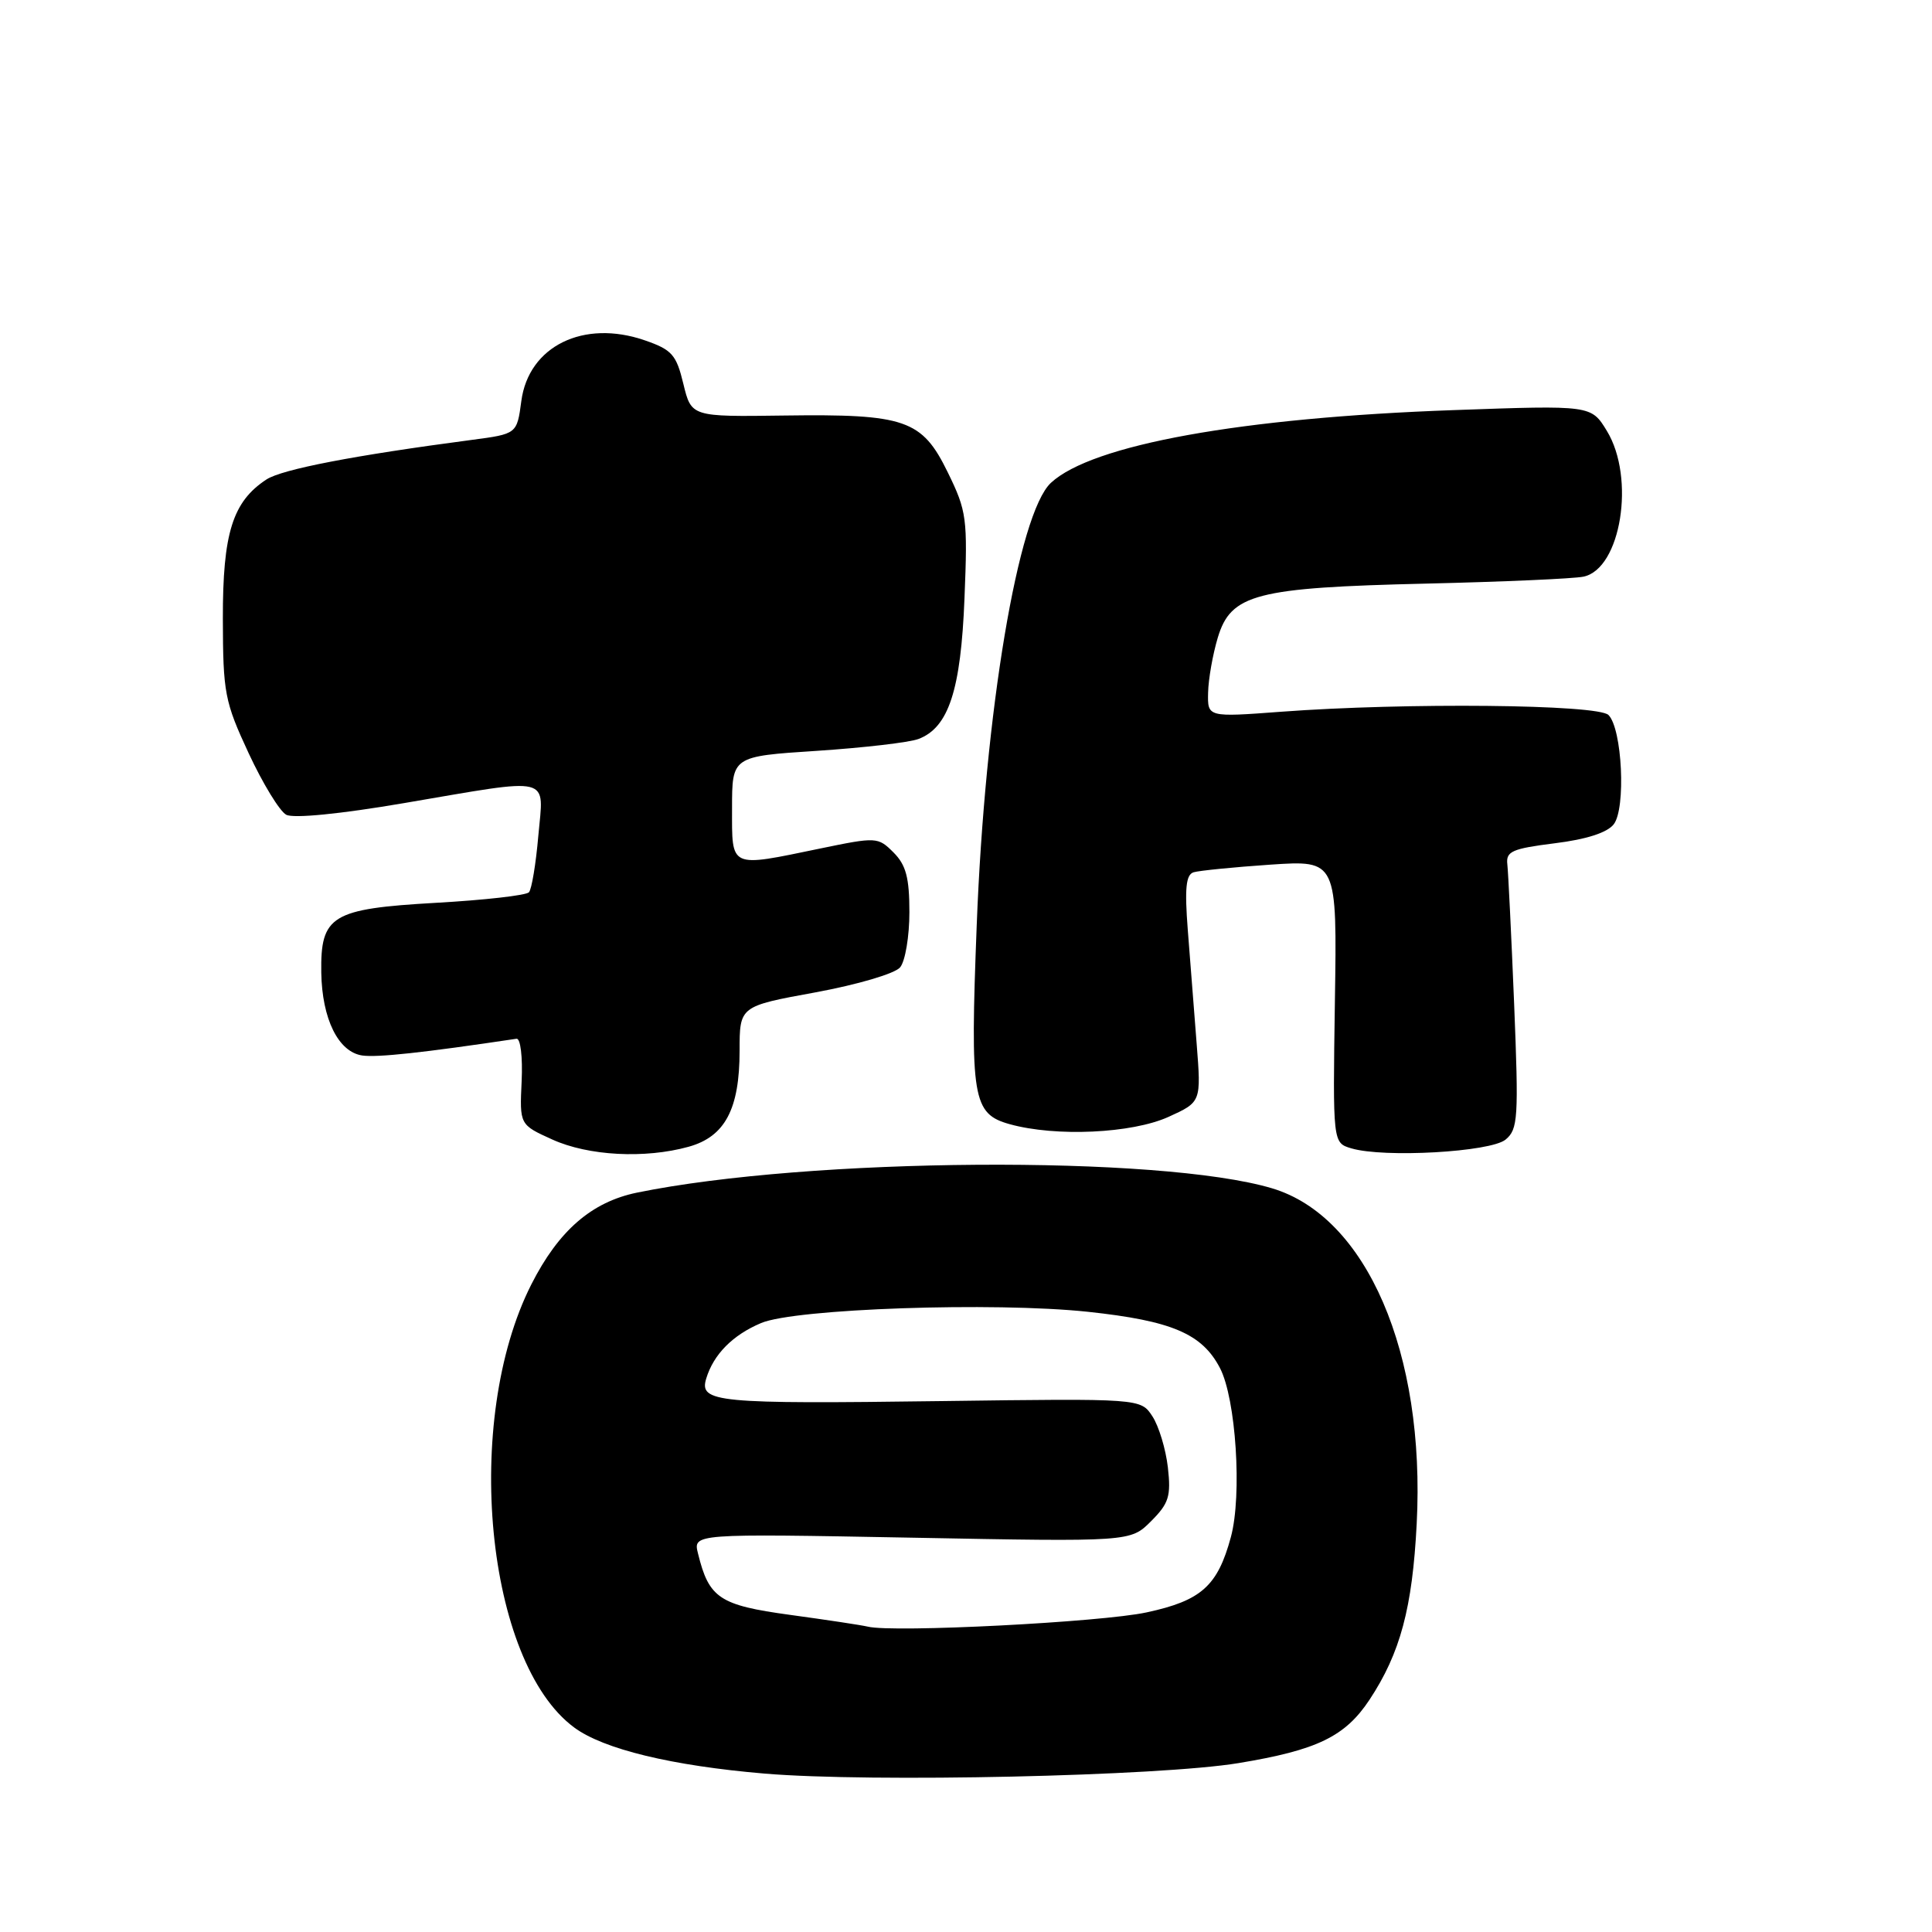 <?xml version="1.0" encoding="UTF-8" standalone="no"?>
<!DOCTYPE svg PUBLIC "-//W3C//DTD SVG 1.1//EN" "http://www.w3.org/Graphics/SVG/1.1/DTD/svg11.dtd" >
<svg xmlns="http://www.w3.org/2000/svg" xmlns:xlink="http://www.w3.org/1999/xlink" version="1.1" viewBox="0 0 256 256">
 <g >
 <path fill="currentColor"
d=" M 164.11 233.62 C 174.54 231.90 178.24 230.10 181.47 225.22 C 185.55 219.04 187.15 213.06 187.72 201.90 C 188.89 179.27 181.08 161.18 168.53 157.45 C 153.70 153.04 107.16 153.37 84.40 158.03 C 78.39 159.27 74.02 163.06 70.41 170.18 C 61.26 188.24 64.35 220.23 76.08 228.90 C 79.97 231.78 89.03 233.97 101.31 235.01 C 115.42 236.20 153.66 235.35 164.11 233.62 Z  M 91.25 151.95 C 96.07 150.61 98.00 146.96 98.00 139.22 C 98.00 133.33 98.00 133.33 108.02 131.50 C 113.65 130.46 118.58 129.01 119.27 128.18 C 119.95 127.36 120.50 124.07 120.50 120.87 C 120.50 116.30 120.05 114.61 118.40 112.96 C 116.34 110.90 116.14 110.89 108.69 112.43 C 96.56 114.94 97.00 115.14 97.00 107.11 C 97.00 100.22 97.00 100.22 108.25 99.49 C 114.44 99.08 120.49 98.38 121.70 97.92 C 125.70 96.41 127.32 91.45 127.80 79.27 C 128.23 68.66 128.10 67.73 125.58 62.58 C 122.17 55.60 119.98 54.84 103.88 55.06 C 91.61 55.23 91.61 55.23 90.55 50.87 C 89.62 47.00 89.04 46.34 85.45 45.10 C 77.33 42.29 70.05 45.86 69.08 53.13 C 68.50 57.50 68.50 57.50 62.50 58.29 C 46.93 60.34 37.38 62.18 35.31 63.53 C 30.82 66.47 29.51 70.65 29.53 82.00 C 29.55 91.82 29.77 92.97 32.95 99.81 C 34.82 103.83 37.06 107.50 37.93 107.96 C 38.88 108.47 45.08 107.86 53.51 106.42 C 73.50 103.02 72.04 102.67 71.33 110.75 C 71.01 114.46 70.45 117.83 70.09 118.23 C 69.73 118.64 64.17 119.27 57.73 119.63 C 43.92 120.42 42.46 121.31 42.57 128.86 C 42.67 135.02 44.83 139.40 48.01 139.86 C 50.03 140.14 55.99 139.50 68.44 137.64 C 68.97 137.56 69.27 140.06 69.12 143.27 C 68.85 149.03 68.85 149.03 73.18 150.99 C 77.96 153.16 85.45 153.56 91.25 151.95 Z  M 199.50 151.00 C 201.15 149.63 201.24 148.16 200.63 133.00 C 200.26 123.93 199.85 115.61 199.73 114.53 C 199.53 112.81 200.35 112.45 206.00 111.74 C 210.22 111.22 212.97 110.33 213.83 109.22 C 215.46 107.11 214.95 96.55 213.13 94.74 C 211.72 93.33 186.23 93.08 169.75 94.31 C 160.00 95.04 160.00 95.04 160.08 91.77 C 160.12 89.97 160.70 86.70 161.36 84.50 C 163.10 78.71 166.39 77.86 189.00 77.33 C 199.18 77.09 208.54 76.68 209.82 76.41 C 214.79 75.37 216.72 63.33 212.92 57.10 C 210.84 53.69 210.84 53.69 192.67 54.34 C 164.49 55.34 144.69 58.92 139.25 63.98 C 134.92 68.02 130.50 94.32 129.42 122.60 C 128.53 145.55 128.87 147.59 133.79 148.96 C 139.91 150.66 149.98 150.19 154.84 147.99 C 159.17 146.02 159.17 146.02 158.56 138.26 C 158.23 133.99 157.70 127.24 157.39 123.25 C 156.96 117.70 157.14 115.90 158.16 115.58 C 158.90 115.36 163.48 114.90 168.34 114.57 C 177.17 113.98 177.17 113.98 176.88 132.70 C 176.60 151.43 176.60 151.43 179.05 152.16 C 183.37 153.45 197.51 152.65 199.50 151.00 Z  M 115.00 215.54 C 114.17 215.34 109.54 214.64 104.70 213.98 C 95.33 212.70 93.94 211.77 92.49 205.85 C 91.83 203.21 91.83 203.21 120.81 203.75 C 149.79 204.30 149.79 204.30 152.52 201.57 C 154.88 199.21 155.18 198.26 154.75 194.44 C 154.47 192.01 153.55 188.97 152.70 187.67 C 151.15 185.30 151.15 185.30 124.83 185.65 C 94.86 186.05 92.61 185.83 93.58 182.66 C 94.55 179.46 97.08 176.90 100.85 175.31 C 105.35 173.40 131.73 172.50 144.16 173.82 C 155.26 175.01 159.28 176.72 161.65 181.27 C 163.77 185.33 164.60 198.11 163.10 203.66 C 161.34 210.16 159.18 212.09 151.93 213.65 C 145.93 214.95 118.34 216.36 115.00 215.54 Z "/>
</g>
</svg>
